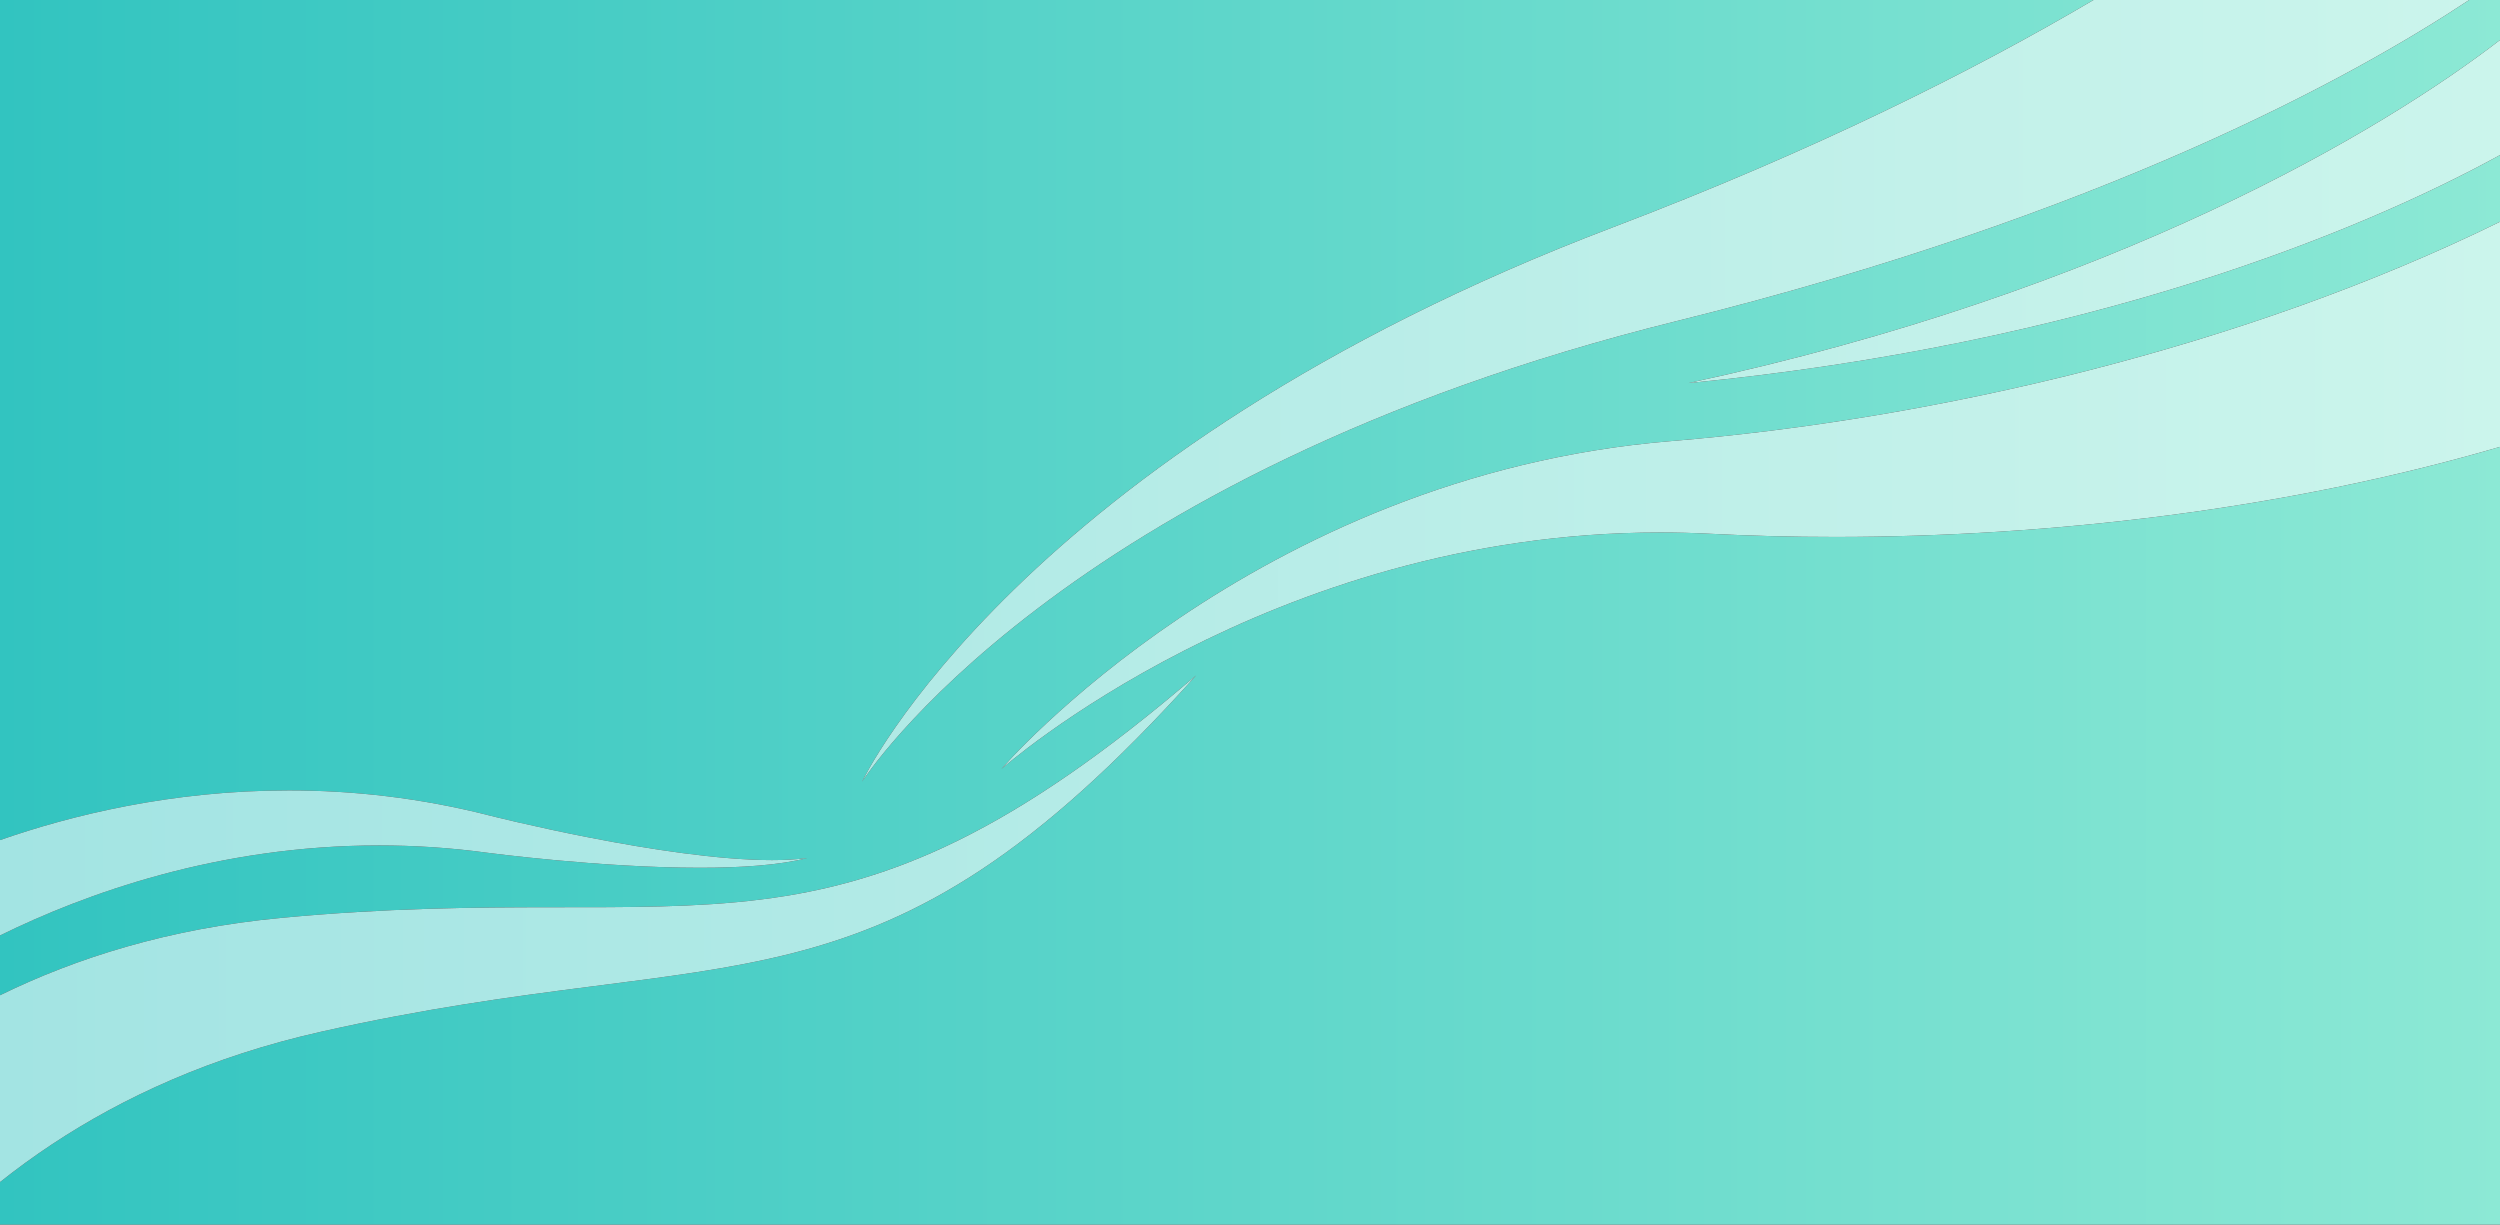 <?xml version="1.0" encoding="UTF-8"?>
<svg xmlns="http://www.w3.org/2000/svg" xmlns:xlink="http://www.w3.org/1999/xlink" width="4908" height="2404" viewBox="0 0 4908 2404">
<rect x="0" y="0" width="4908" height="2404" fill="#333333" stroke="none"/>
<defs>
<clipPath id="clip-0">
<path clip-rule="nonzero" d="M 4908 2404 L 0 2404 L 0 0 L 4908 0 L 4908 78.512 C 4678.531 255.531 4150.949 572.289 3314.43 752.09 C 4095.211 675.852 4632.051 455.871 4908 304.43 L 4908 435.359 C 4405.852 681.891 3800.27 822.969 3280.199 866 C 2459.609 933.949 1965.809 1509.859 1965.809 1509.859 C 1965.809 1509.859 2490.199 1045.359 3259.262 1045.359 C 3291.641 1045.359 3324.422 1046.18 3357.648 1047.898 C 3437.23 1052.012 3519.121 1054.121 3602.629 1054.121 C 4024.602 1054.121 4488.219 1000.191 4908 877.27 L 4908 2404 M 0 1953.91 L 0 2320.691 C 31.859 2295.328 65.957 2270.398 102.348 2246.32 C 241.551 2154.23 414.766 2074.109 628.664 2025.871 C 1448.43 1841.059 1716 2029.828 2348.281 1325.809 C 1628.359 1943.852 1387.969 1722.73 550.699 1802.141 C 332.348 1822.852 150.117 1880.289 0 1953.91 M 0 1649.289 L 0 1836.531 C 166.473 1754.609 427.672 1659.73 744.199 1659.73 C 812.73 1659.73 883.797 1664.172 957.121 1674.16 C 957.121 1674.16 1178.859 1703.59 1374.141 1703.59 C 1454.789 1703.59 1530.891 1698.578 1585.059 1684.391 C 1564.449 1687.289 1540.961 1688.578 1515.512 1688.578 C 1306.398 1688.59 962.758 1601.449 962.758 1601.449 C 823.988 1565.781 690.863 1551.73 567.309 1551.73 C 336.66 1551.73 139.258 1600.66 0 1649.289 M 4109.98 0 C 3871.672 140.43 3560.941 296.199 3165.898 446.422 C 1997.109 890.77 1692.391 1534.672 1692.391 1534.672 C 1692.391 1534.672 2075.031 932.012 3290.391 630.641 C 4129.75 422.488 4622.711 149.199 4847.41 0 L 4109.98 0 "/>
</clipPath>
<clipPath id="clip-1">
<path clip-rule="nonzero" d="M 4908 2404 L 0 2404 L 0 0 L 4908 0 L 4908 78.512 C 4678.531 255.531 4150.949 572.289 3314.43 752.09 C 4095.211 675.852 4632.051 455.871 4908 304.43 L 4908 435.359 C 4405.852 681.891 3800.27 822.969 3280.199 866 C 2459.609 933.949 1965.809 1509.859 1965.809 1509.859 C 1965.809 1509.859 2490.199 1045.359 3259.262 1045.359 C 3291.641 1045.359 3324.422 1046.18 3357.648 1047.898 C 3437.23 1052.012 3519.121 1054.121 3602.629 1054.121 C 4024.602 1054.121 4488.219 1000.191 4908 877.27 L 4908 2404 M 0 1953.91 L 0 2320.691 C 31.859 2295.328 65.957 2270.398 102.348 2246.32 C 241.551 2154.23 414.766 2074.109 628.664 2025.871 C 1448.43 1841.059 1716 2029.828 2348.281 1325.809 C 1628.359 1943.852 1387.969 1722.73 550.699 1802.141 C 332.348 1822.852 150.117 1880.289 0 1953.91 M 0 1649.289 L 0 1836.531 C 166.473 1754.609 427.672 1659.73 744.199 1659.73 C 812.73 1659.73 883.797 1664.172 957.121 1674.16 C 957.121 1674.16 1178.859 1703.59 1374.141 1703.59 C 1454.789 1703.59 1530.891 1698.578 1585.059 1684.391 C 1564.449 1687.289 1540.961 1688.578 1515.512 1688.578 C 1306.398 1688.59 962.758 1601.449 962.758 1601.449 C 823.988 1565.781 690.863 1551.73 567.309 1551.73 C 336.66 1551.73 139.258 1600.66 0 1649.289 M 4109.98 0 C 3871.672 140.43 3560.941 296.199 3165.898 446.422 C 1997.109 890.77 1692.391 1534.672 1692.391 1534.672 C 1692.391 1534.672 2075.031 932.012 3290.391 630.641 C 4129.75 422.488 4622.711 149.199 4847.41 0 L 4109.98 0 "/>
</clipPath>
<linearGradient id="linear-pattern-0" gradientUnits="userSpaceOnUse" x1="-0" y1="0" x2="1" y2="0" gradientTransform="matrix(4949.89, 89.589, 89.589, -4949.89, -20.944, 1157.21)">
<stop offset="0" stop-color="rgb(19.608%, 76.862%, 75.293%)" stop-opacity="1"/>
<stop offset="0.008" stop-color="rgb(19.746%, 76.918%, 75.325%)" stop-opacity="1"/>
<stop offset="0.016" stop-color="rgb(20.024%, 77.032%, 75.389%)" stop-opacity="1"/>
<stop offset="0.023" stop-color="rgb(20.303%, 77.145%, 75.455%)" stop-opacity="1"/>
<stop offset="0.031" stop-color="rgb(20.583%, 77.258%, 75.519%)" stop-opacity="1"/>
<stop offset="0.039" stop-color="rgb(20.862%, 77.371%, 75.583%)" stop-opacity="1"/>
<stop offset="0.047" stop-color="rgb(21.14%, 77.486%, 75.647%)" stop-opacity="1"/>
<stop offset="0.055" stop-color="rgb(21.419%, 77.599%, 75.711%)" stop-opacity="1"/>
<stop offset="0.062" stop-color="rgb(21.698%, 77.711%, 75.775%)" stop-opacity="1"/>
<stop offset="0.07" stop-color="rgb(21.976%, 77.826%, 75.841%)" stop-opacity="1"/>
<stop offset="0.078" stop-color="rgb(22.255%, 77.939%, 75.905%)" stop-opacity="1"/>
<stop offset="0.086" stop-color="rgb(22.534%, 78.052%, 75.969%)" stop-opacity="1"/>
<stop offset="0.094" stop-color="rgb(22.813%, 78.165%, 76.033%)" stop-opacity="1"/>
<stop offset="0.102" stop-color="rgb(23.091%, 78.279%, 76.097%)" stop-opacity="1"/>
<stop offset="0.109" stop-color="rgb(23.37%, 78.392%, 76.161%)" stop-opacity="1"/>
<stop offset="0.117" stop-color="rgb(23.65%, 78.505%, 76.227%)" stop-opacity="1"/>
<stop offset="0.125" stop-color="rgb(23.927%, 78.619%, 76.291%)" stop-opacity="1"/>
<stop offset="0.133" stop-color="rgb(24.207%, 78.732%, 76.355%)" stop-opacity="1"/>
<stop offset="0.141" stop-color="rgb(24.486%, 78.845%, 76.419%)" stop-opacity="1"/>
<stop offset="0.148" stop-color="rgb(24.765%, 78.958%, 76.483%)" stop-opacity="1"/>
<stop offset="0.156" stop-color="rgb(25.043%, 79.073%, 76.547%)" stop-opacity="1"/>
<stop offset="0.164" stop-color="rgb(25.322%, 79.185%, 76.613%)" stop-opacity="1"/>
<stop offset="0.172" stop-color="rgb(25.601%, 79.298%, 76.677%)" stop-opacity="1"/>
<stop offset="0.18" stop-color="rgb(25.879%, 79.413%, 76.741%)" stop-opacity="1"/>
<stop offset="0.188" stop-color="rgb(26.158%, 79.526%, 76.805%)" stop-opacity="1"/>
<stop offset="0.195" stop-color="rgb(26.437%, 79.639%, 76.869%)" stop-opacity="1"/>
<stop offset="0.203" stop-color="rgb(26.717%, 79.752%, 76.933%)" stop-opacity="1"/>
<stop offset="0.211" stop-color="rgb(26.994%, 79.866%, 76.999%)" stop-opacity="1"/>
<stop offset="0.219" stop-color="rgb(27.274%, 79.979%, 77.063%)" stop-opacity="1"/>
<stop offset="0.227" stop-color="rgb(27.553%, 80.092%, 77.127%)" stop-opacity="1"/>
<stop offset="0.234" stop-color="rgb(27.831%, 80.206%, 77.191%)" stop-opacity="1"/>
<stop offset="0.242" stop-color="rgb(28.11%, 80.319%, 77.255%)" stop-opacity="1"/>
<stop offset="0.25" stop-color="rgb(28.389%, 80.432%, 77.319%)" stop-opacity="1"/>
<stop offset="0.258" stop-color="rgb(28.668%, 80.547%, 77.385%)" stop-opacity="1"/>
<stop offset="0.266" stop-color="rgb(28.946%, 80.659%, 77.449%)" stop-opacity="1"/>
<stop offset="0.273" stop-color="rgb(29.225%, 80.772%, 77.513%)" stop-opacity="1"/>
<stop offset="0.281" stop-color="rgb(29.504%, 80.885%, 77.577%)" stop-opacity="1"/>
<stop offset="0.289" stop-color="rgb(29.782%, 81%, 77.641%)" stop-opacity="1"/>
<stop offset="0.297" stop-color="rgb(30.061%, 81.113%, 77.705%)" stop-opacity="1"/>
<stop offset="0.305" stop-color="rgb(30.341%, 81.226%, 77.771%)" stop-opacity="1"/>
<stop offset="0.312" stop-color="rgb(30.62%, 81.34%, 77.835%)" stop-opacity="1"/>
<stop offset="0.32" stop-color="rgb(30.898%, 81.453%, 77.899%)" stop-opacity="1"/>
<stop offset="0.328" stop-color="rgb(31.177%, 81.566%, 77.963%)" stop-opacity="1"/>
<stop offset="0.336" stop-color="rgb(31.456%, 81.679%, 78.027%)" stop-opacity="1"/>
<stop offset="0.344" stop-color="rgb(31.734%, 81.793%, 78.091%)" stop-opacity="1"/>
<stop offset="0.352" stop-color="rgb(32.013%, 81.906%, 78.156%)" stop-opacity="1"/>
<stop offset="0.359" stop-color="rgb(32.292%, 82.019%, 78.221%)" stop-opacity="1"/>
<stop offset="0.367" stop-color="rgb(32.571%, 82.133%, 78.285%)" stop-opacity="1"/>
<stop offset="0.375" stop-color="rgb(32.849%, 82.246%, 78.349%)" stop-opacity="1"/>
<stop offset="0.383" stop-color="rgb(33.128%, 82.359%, 78.413%)" stop-opacity="1"/>
<stop offset="0.391" stop-color="rgb(33.408%, 82.472%, 78.477%)" stop-opacity="1"/>
<stop offset="0.398" stop-color="rgb(33.685%, 82.587%, 78.542%)" stop-opacity="1"/>
<stop offset="0.406" stop-color="rgb(33.965%, 82.7%, 78.607%)" stop-opacity="1"/>
<stop offset="0.414" stop-color="rgb(34.244%, 82.812%, 78.671%)" stop-opacity="1"/>
<stop offset="0.422" stop-color="rgb(34.521%, 82.927%, 78.735%)" stop-opacity="1"/>
<stop offset="0.43" stop-color="rgb(34.801%, 83.04%, 78.799%)" stop-opacity="1"/>
<stop offset="0.438" stop-color="rgb(35.08%, 83.153%, 78.864%)" stop-opacity="1"/>
<stop offset="0.445" stop-color="rgb(35.359%, 83.266%, 78.928%)" stop-opacity="1"/>
<stop offset="0.453" stop-color="rgb(35.637%, 83.38%, 78.993%)" stop-opacity="1"/>
<stop offset="0.461" stop-color="rgb(35.916%, 83.493%, 79.057%)" stop-opacity="1"/>
<stop offset="0.469" stop-color="rgb(36.195%, 83.606%, 79.121%)" stop-opacity="1"/>
<stop offset="0.477" stop-color="rgb(36.473%, 83.72%, 79.185%)" stop-opacity="1"/>
<stop offset="0.484" stop-color="rgb(36.752%, 83.833%, 79.25%)" stop-opacity="1"/>
<stop offset="0.492" stop-color="rgb(37.032%, 83.946%, 79.314%)" stop-opacity="1"/>
<stop offset="0.5" stop-color="rgb(37.311%, 84.061%, 79.379%)" stop-opacity="1"/>
<stop offset="0.508" stop-color="rgb(37.589%, 84.174%, 79.443%)" stop-opacity="1"/>
<stop offset="0.516" stop-color="rgb(37.868%, 84.286%, 79.507%)" stop-opacity="1"/>
<stop offset="0.523" stop-color="rgb(38.147%, 84.399%, 79.572%)" stop-opacity="1"/>
<stop offset="0.531" stop-color="rgb(38.425%, 84.514%, 79.636%)" stop-opacity="1"/>
<stop offset="0.539" stop-color="rgb(38.704%, 84.627%, 79.7%)" stop-opacity="1"/>
<stop offset="0.547" stop-color="rgb(38.983%, 84.74%, 79.765%)" stop-opacity="1"/>
<stop offset="0.555" stop-color="rgb(39.262%, 84.854%, 79.829%)" stop-opacity="1"/>
<stop offset="0.562" stop-color="rgb(39.54%, 84.967%, 79.893%)" stop-opacity="1"/>
<stop offset="0.57" stop-color="rgb(39.819%, 85.08%, 79.958%)" stop-opacity="1"/>
<stop offset="0.578" stop-color="rgb(40.099%, 85.193%, 80.022%)" stop-opacity="1"/>
<stop offset="0.586" stop-color="rgb(40.376%, 85.307%, 80.086%)" stop-opacity="1"/>
<stop offset="0.594" stop-color="rgb(40.656%, 85.42%, 80.151%)" stop-opacity="1"/>
<stop offset="0.602" stop-color="rgb(40.935%, 85.533%, 80.215%)" stop-opacity="1"/>
<stop offset="0.609" stop-color="rgb(41.214%, 85.648%, 80.28%)" stop-opacity="1"/>
<stop offset="0.617" stop-color="rgb(41.492%, 85.76%, 80.344%)" stop-opacity="1"/>
<stop offset="0.625" stop-color="rgb(41.771%, 85.873%, 80.408%)" stop-opacity="1"/>
<stop offset="0.633" stop-color="rgb(42.05%, 85.986%, 80.472%)" stop-opacity="1"/>
<stop offset="0.641" stop-color="rgb(42.328%, 86.101%, 80.537%)" stop-opacity="1"/>
<stop offset="0.648" stop-color="rgb(42.607%, 86.214%, 80.602%)" stop-opacity="1"/>
<stop offset="0.656" stop-color="rgb(42.886%, 86.327%, 80.666%)" stop-opacity="1"/>
<stop offset="0.664" stop-color="rgb(43.166%, 86.441%, 80.73%)" stop-opacity="1"/>
<stop offset="0.672" stop-color="rgb(43.443%, 86.554%, 80.794%)" stop-opacity="1"/>
<stop offset="0.68" stop-color="rgb(43.723%, 86.667%, 80.858%)" stop-opacity="1"/>
<stop offset="0.688" stop-color="rgb(44.002%, 86.78%, 80.923%)" stop-opacity="1"/>
<stop offset="0.695" stop-color="rgb(44.279%, 86.894%, 80.988%)" stop-opacity="1"/>
<stop offset="0.703" stop-color="rgb(44.559%, 87.007%, 81.052%)" stop-opacity="1"/>
<stop offset="0.711" stop-color="rgb(44.838%, 87.12%, 81.116%)" stop-opacity="1"/>
<stop offset="0.719" stop-color="rgb(45.117%, 87.234%, 81.18%)" stop-opacity="1"/>
<stop offset="0.727" stop-color="rgb(45.395%, 87.347%, 81.244%)" stop-opacity="1"/>
<stop offset="0.734" stop-color="rgb(45.674%, 87.46%, 81.31%)" stop-opacity="1"/>
<stop offset="0.742" stop-color="rgb(45.953%, 87.575%, 81.374%)" stop-opacity="1"/>
<stop offset="0.75" stop-color="rgb(46.231%, 87.688%, 81.438%)" stop-opacity="1"/>
<stop offset="0.758" stop-color="rgb(46.51%, 87.801%, 81.502%)" stop-opacity="1"/>
<stop offset="0.766" stop-color="rgb(46.79%, 87.914%, 81.566%)" stop-opacity="1"/>
<stop offset="0.773" stop-color="rgb(47.069%, 88.028%, 81.63%)" stop-opacity="1"/>
<stop offset="0.781" stop-color="rgb(47.346%, 88.141%, 81.696%)" stop-opacity="1"/>
<stop offset="0.789" stop-color="rgb(47.626%, 88.254%, 81.76%)" stop-opacity="1"/>
<stop offset="0.797" stop-color="rgb(47.905%, 88.368%, 81.824%)" stop-opacity="1"/>
<stop offset="0.805" stop-color="rgb(48.183%, 88.481%, 81.888%)" stop-opacity="1"/>
<stop offset="0.812" stop-color="rgb(48.462%, 88.594%, 81.952%)" stop-opacity="1"/>
<stop offset="0.82" stop-color="rgb(48.741%, 88.707%, 82.016%)" stop-opacity="1"/>
<stop offset="0.828" stop-color="rgb(49.02%, 88.821%, 82.082%)" stop-opacity="1"/>
<stop offset="0.836" stop-color="rgb(49.298%, 88.934%, 82.146%)" stop-opacity="1"/>
<stop offset="0.844" stop-color="rgb(49.577%, 89.047%, 82.21%)" stop-opacity="1"/>
<stop offset="0.852" stop-color="rgb(49.857%, 89.162%, 82.274%)" stop-opacity="1"/>
<stop offset="0.859" stop-color="rgb(50.134%, 89.275%, 82.338%)" stop-opacity="1"/>
<stop offset="0.867" stop-color="rgb(50.414%, 89.388%, 82.402%)" stop-opacity="1"/>
<stop offset="0.875" stop-color="rgb(50.693%, 89.5%, 82.468%)" stop-opacity="1"/>
<stop offset="0.883" stop-color="rgb(50.972%, 89.615%, 82.532%)" stop-opacity="1"/>
<stop offset="0.891" stop-color="rgb(51.25%, 89.728%, 82.596%)" stop-opacity="1"/>
<stop offset="0.898" stop-color="rgb(51.529%, 89.841%, 82.66%)" stop-opacity="1"/>
<stop offset="0.906" stop-color="rgb(51.808%, 89.955%, 82.724%)" stop-opacity="1"/>
<stop offset="0.914" stop-color="rgb(52.086%, 90.068%, 82.788%)" stop-opacity="1"/>
<stop offset="0.922" stop-color="rgb(52.365%, 90.181%, 82.854%)" stop-opacity="1"/>
<stop offset="0.93" stop-color="rgb(52.644%, 90.294%, 82.918%)" stop-opacity="1"/>
<stop offset="0.938" stop-color="rgb(52.924%, 90.408%, 82.982%)" stop-opacity="1"/>
<stop offset="0.945" stop-color="rgb(53.201%, 90.521%, 83.046%)" stop-opacity="1"/>
<stop offset="0.953" stop-color="rgb(53.481%, 90.634%, 83.11%)" stop-opacity="1"/>
<stop offset="0.961" stop-color="rgb(53.76%, 90.749%, 83.174%)" stop-opacity="1"/>
<stop offset="0.969" stop-color="rgb(54.037%, 90.862%, 83.24%)" stop-opacity="1"/>
<stop offset="0.977" stop-color="rgb(54.317%, 90.974%, 83.304%)" stop-opacity="1"/>
<stop offset="0.984" stop-color="rgb(54.596%, 91.089%, 83.368%)" stop-opacity="1"/>
<stop offset="0.992" stop-color="rgb(54.875%, 91.202%, 83.432%)" stop-opacity="1"/>
<stop offset="1" stop-color="rgb(55.153%, 91.315%, 83.496%)" stop-opacity="1"/>
</linearGradient>
<clipPath id="clip-2">
<path clip-rule="nonzero" d="M 0 1325 L 2349 1325 L 2349 2321 L 0 2321 Z M 0 1325 "/>
</clipPath>
<clipPath id="clip-3">
<path clip-rule="nonzero" d="M 0 2320.691 L 0 1953.91 C 150.117 1880.289 332.348 1822.852 550.699 1802.141 C 1387.969 1722.73 1628.359 1943.852 2348.281 1325.809 C 1716 2029.828 1448.43 1841.059 628.664 2025.871 C 414.766 2074.109 241.551 2154.23 102.348 2246.32 C 65.957 2270.398 31.859 2295.328 0 2320.691 "/>
</clipPath>
<clipPath id="clip-4">
<path clip-rule="nonzero" d="M 0 2320.691 L 0 1953.91 C 150.117 1880.289 332.348 1822.852 550.699 1802.141 C 1387.969 1722.73 1628.359 1943.852 2348.281 1325.809 C 1716 2029.828 1448.43 1841.059 628.664 2025.871 C 414.766 2074.109 241.551 2154.23 102.348 2246.32 C 65.957 2270.398 31.859 2295.328 0 2320.691 "/>
</clipPath>
<linearGradient id="linear-pattern-1" gradientUnits="userSpaceOnUse" x1="0.005" y1="0" x2="0.483" y2="0" gradientTransform="matrix(4949.89, 89.589, 89.589, -4949.89, -20.944, 1157.21)">
<stop offset="0" stop-color="rgb(63.998%, 89.444%, 89.037%)" stop-opacity="1"/>
<stop offset="0.031" stop-color="rgb(64.119%, 89.493%, 89.062%)" stop-opacity="1"/>
<stop offset="0.062" stop-color="rgb(64.359%, 89.592%, 89.114%)" stop-opacity="1"/>
<stop offset="0.094" stop-color="rgb(64.598%, 89.691%, 89.168%)" stop-opacity="1"/>
<stop offset="0.125" stop-color="rgb(64.839%, 89.792%, 89.22%)" stop-opacity="1"/>
<stop offset="0.156" stop-color="rgb(65.079%, 89.891%, 89.273%)" stop-opacity="1"/>
<stop offset="0.188" stop-color="rgb(65.318%, 89.99%, 89.325%)" stop-opacity="1"/>
<stop offset="0.219" stop-color="rgb(65.559%, 90.089%, 89.378%)" stop-opacity="1"/>
<stop offset="0.25" stop-color="rgb(65.799%, 90.19%, 89.43%)" stop-opacity="1"/>
<stop offset="0.281" stop-color="rgb(66.039%, 90.289%, 89.484%)" stop-opacity="1"/>
<stop offset="0.312" stop-color="rgb(66.28%, 90.388%, 89.536%)" stop-opacity="1"/>
<stop offset="0.344" stop-color="rgb(66.519%, 90.488%, 89.589%)" stop-opacity="1"/>
<stop offset="0.375" stop-color="rgb(66.76%, 90.588%, 89.642%)" stop-opacity="1"/>
<stop offset="0.406" stop-color="rgb(67%, 90.688%, 89.694%)" stop-opacity="1"/>
<stop offset="0.438" stop-color="rgb(67.239%, 90.787%, 89.748%)" stop-opacity="1"/>
<stop offset="0.469" stop-color="rgb(67.48%, 90.886%, 89.799%)" stop-opacity="1"/>
<stop offset="0.5" stop-color="rgb(67.72%, 90.987%, 89.853%)" stop-opacity="1"/>
<stop offset="0.531" stop-color="rgb(67.96%, 91.086%, 89.905%)" stop-opacity="1"/>
<stop offset="0.562" stop-color="rgb(68.201%, 91.185%, 89.958%)" stop-opacity="1"/>
<stop offset="0.594" stop-color="rgb(68.44%, 91.284%, 90.01%)" stop-opacity="1"/>
<stop offset="0.625" stop-color="rgb(68.68%, 91.385%, 90.063%)" stop-opacity="1"/>
<stop offset="0.656" stop-color="rgb(68.921%, 91.484%, 90.115%)" stop-opacity="1"/>
<stop offset="0.688" stop-color="rgb(69.16%, 91.583%, 90.169%)" stop-opacity="1"/>
<stop offset="0.719" stop-color="rgb(69.402%, 91.682%, 90.222%)" stop-opacity="1"/>
<stop offset="0.75" stop-color="rgb(69.641%, 91.783%, 90.274%)" stop-opacity="1"/>
<stop offset="0.781" stop-color="rgb(69.881%, 91.882%, 90.327%)" stop-opacity="1"/>
<stop offset="0.812" stop-color="rgb(70.122%, 91.982%, 90.379%)" stop-opacity="1"/>
<stop offset="0.844" stop-color="rgb(70.361%, 92.081%, 90.433%)" stop-opacity="1"/>
<stop offset="0.875" stop-color="rgb(70.601%, 92.181%, 90.485%)" stop-opacity="1"/>
<stop offset="0.906" stop-color="rgb(70.842%, 92.281%, 90.538%)" stop-opacity="1"/>
<stop offset="0.938" stop-color="rgb(71.082%, 92.38%, 90.59%)" stop-opacity="1"/>
<stop offset="0.969" stop-color="rgb(71.321%, 92.479%, 90.643%)" stop-opacity="1"/>
<stop offset="1" stop-color="rgb(71.562%, 92.58%, 90.695%)" stop-opacity="1"/>
</linearGradient>
<clipPath id="clip-5">
<path clip-rule="nonzero" d="M 0 1551 L 1586 1551 L 1586 1837 L 0 1837 Z M 0 1551 "/>
</clipPath>
<clipPath id="clip-6">
<path clip-rule="nonzero" d="M 0 1836.531 L 0 1649.289 C 139.258 1600.66 336.66 1551.73 567.309 1551.73 C 690.863 1551.73 823.988 1565.781 962.758 1601.449 C 962.758 1601.449 1306.398 1688.59 1515.512 1688.578 C 1540.961 1688.578 1564.449 1687.289 1585.059 1684.391 C 1530.891 1698.578 1454.789 1703.59 1374.141 1703.59 C 1178.859 1703.59 957.121 1674.16 957.121 1674.16 C 883.797 1664.172 812.73 1659.73 744.199 1659.73 C 427.672 1659.73 166.473 1754.609 0 1836.531 "/>
</clipPath>
<clipPath id="clip-7">
<path clip-rule="nonzero" d="M 0 1836.531 L 0 1649.289 C 139.258 1600.66 336.66 1551.73 567.309 1551.73 C 690.863 1551.73 823.988 1565.781 962.758 1601.449 C 962.758 1601.449 1306.398 1688.59 1515.512 1688.578 C 1540.961 1688.578 1564.449 1687.289 1585.059 1684.391 C 1530.891 1698.578 1454.789 1703.59 1374.141 1703.59 C 1178.859 1703.59 957.121 1674.16 957.121 1674.16 C 883.797 1664.172 812.73 1659.73 744.199 1659.73 C 427.672 1659.73 166.473 1754.609 0 1836.531 "/>
</clipPath>
<linearGradient id="linear-pattern-2" gradientUnits="userSpaceOnUse" x1="0.006" y1="0" x2="0.327" y2="0" gradientTransform="matrix(4949.89, 89.589, 89.589, -4949.89, -20.944, 1157.21)">
<stop offset="0" stop-color="rgb(64.012%, 89.449%, 89.04%)" stop-opacity="1"/>
<stop offset="0.062" stop-color="rgb(64.172%, 89.516%, 89.075%)" stop-opacity="1"/>
<stop offset="0.125" stop-color="rgb(64.496%, 89.65%, 89.145%)" stop-opacity="1"/>
<stop offset="0.188" stop-color="rgb(64.818%, 89.783%, 89.215%)" stop-opacity="1"/>
<stop offset="0.25" stop-color="rgb(65.141%, 89.917%, 89.287%)" stop-opacity="1"/>
<stop offset="0.312" stop-color="rgb(65.463%, 90.051%, 89.357%)" stop-opacity="1"/>
<stop offset="0.375" stop-color="rgb(65.787%, 90.184%, 89.429%)" stop-opacity="1"/>
<stop offset="0.438" stop-color="rgb(66.109%, 90.318%, 89.499%)" stop-opacity="1"/>
<stop offset="0.5" stop-color="rgb(66.432%, 90.453%, 89.569%)" stop-opacity="1"/>
<stop offset="0.562" stop-color="rgb(66.754%, 90.585%, 89.641%)" stop-opacity="1"/>
<stop offset="0.625" stop-color="rgb(67.078%, 90.72%, 89.711%)" stop-opacity="1"/>
<stop offset="0.688" stop-color="rgb(67.4%, 90.854%, 89.783%)" stop-opacity="1"/>
<stop offset="0.75" stop-color="rgb(67.723%, 90.988%, 89.853%)" stop-opacity="1"/>
<stop offset="0.812" stop-color="rgb(68.045%, 91.121%, 89.925%)" stop-opacity="1"/>
<stop offset="0.875" stop-color="rgb(68.369%, 91.255%, 89.995%)" stop-opacity="1"/>
<stop offset="0.938" stop-color="rgb(68.692%, 91.389%, 90.065%)" stop-opacity="1"/>
<stop offset="1" stop-color="rgb(69.014%, 91.522%, 90.137%)" stop-opacity="1"/>
</linearGradient>
<clipPath id="clip-8">
<path clip-rule="nonzero" d="M 1965 435 L 4908 435 L 4908 1510 L 1965 1510 Z M 1965 435 "/>
</clipPath>
<clipPath id="clip-9">
<path clip-rule="nonzero" d="M 1965.809 1509.859 C 1965.809 1509.859 2459.609 933.949 3280.199 866 C 3800.27 822.969 4405.852 681.891 4908 435.359 L 4908 877.27 C 4488.219 1000.191 4024.602 1054.121 3602.629 1054.121 C 3519.121 1054.121 3437.23 1052.012 3357.648 1047.898 C 3324.422 1046.18 3291.641 1045.359 3259.262 1045.359 C 2490.199 1045.359 1965.809 1509.859 1965.809 1509.859 "/>
</clipPath>
<clipPath id="clip-10">
<path clip-rule="nonzero" d="M 1965.809 1509.859 C 1965.809 1509.859 2459.609 933.949 3280.199 866 C 3800.27 822.969 4405.852 681.891 4908 435.359 L 4908 877.27 C 4488.219 1000.191 4024.602 1054.121 3602.629 1054.121 C 3519.121 1054.121 3437.23 1052.012 3357.648 1047.898 C 3324.422 1046.18 3291.641 1045.359 3259.262 1045.359 C 2490.199 1045.359 1965.809 1509.859 1965.809 1509.859 "/>
</clipPath>
<linearGradient id="linear-pattern-3" gradientUnits="userSpaceOnUse" x1="0.399" y1="0" x2="0.997" y2="0" gradientTransform="matrix(4949.89, 89.589, 89.589, -4949.89, -20.944, 1157.21)">
<stop offset="0" stop-color="rgb(70.329%, 92.068%, 90.425%)" stop-opacity="1"/>
<stop offset="0.031" stop-color="rgb(70.479%, 92.131%, 90.459%)" stop-opacity="1"/>
<stop offset="0.062" stop-color="rgb(70.779%, 92.255%, 90.524%)" stop-opacity="1"/>
<stop offset="0.094" stop-color="rgb(71.08%, 92.38%, 90.59%)" stop-opacity="1"/>
<stop offset="0.125" stop-color="rgb(71.381%, 92.505%, 90.656%)" stop-opacity="1"/>
<stop offset="0.156" stop-color="rgb(71.681%, 92.628%, 90.723%)" stop-opacity="1"/>
<stop offset="0.188" stop-color="rgb(71.982%, 92.754%, 90.788%)" stop-opacity="1"/>
<stop offset="0.219" stop-color="rgb(72.282%, 92.879%, 90.854%)" stop-opacity="1"/>
<stop offset="0.25" stop-color="rgb(72.583%, 93.002%, 90.919%)" stop-opacity="1"/>
<stop offset="0.281" stop-color="rgb(72.884%, 93.127%, 90.985%)" stop-opacity="1"/>
<stop offset="0.312" stop-color="rgb(73.184%, 93.253%, 91.052%)" stop-opacity="1"/>
<stop offset="0.344" stop-color="rgb(73.485%, 93.376%, 91.118%)" stop-opacity="1"/>
<stop offset="0.375" stop-color="rgb(73.785%, 93.501%, 91.183%)" stop-opacity="1"/>
<stop offset="0.406" stop-color="rgb(74.086%, 93.626%, 91.249%)" stop-opacity="1"/>
<stop offset="0.438" stop-color="rgb(74.387%, 93.75%, 91.316%)" stop-opacity="1"/>
<stop offset="0.469" stop-color="rgb(74.687%, 93.875%, 91.382%)" stop-opacity="1"/>
<stop offset="0.5" stop-color="rgb(74.988%, 94%, 91.447%)" stop-opacity="1"/>
<stop offset="0.531" stop-color="rgb(75.288%, 94.124%, 91.513%)" stop-opacity="1"/>
<stop offset="0.562" stop-color="rgb(75.589%, 94.249%, 91.58%)" stop-opacity="1"/>
<stop offset="0.594" stop-color="rgb(75.888%, 94.374%, 91.646%)" stop-opacity="1"/>
<stop offset="0.625" stop-color="rgb(76.189%, 94.498%, 91.711%)" stop-opacity="1"/>
<stop offset="0.656" stop-color="rgb(76.489%, 94.623%, 91.777%)" stop-opacity="1"/>
<stop offset="0.688" stop-color="rgb(76.79%, 94.748%, 91.844%)" stop-opacity="1"/>
<stop offset="0.719" stop-color="rgb(77.09%, 94.872%, 91.91%)" stop-opacity="1"/>
<stop offset="0.75" stop-color="rgb(77.391%, 94.997%, 91.975%)" stop-opacity="1"/>
<stop offset="0.781" stop-color="rgb(77.692%, 95.122%, 92.041%)" stop-opacity="1"/>
<stop offset="0.812" stop-color="rgb(77.992%, 95.245%, 92.107%)" stop-opacity="1"/>
<stop offset="0.844" stop-color="rgb(78.293%, 95.37%, 92.174%)" stop-opacity="1"/>
<stop offset="0.875" stop-color="rgb(78.593%, 95.496%, 92.239%)" stop-opacity="1"/>
<stop offset="0.906" stop-color="rgb(78.894%, 95.619%, 92.305%)" stop-opacity="1"/>
<stop offset="0.938" stop-color="rgb(79.195%, 95.744%, 92.371%)" stop-opacity="1"/>
<stop offset="0.969" stop-color="rgb(79.495%, 95.868%, 92.438%)" stop-opacity="1"/>
<stop offset="1" stop-color="rgb(79.796%, 95.993%, 92.503%)" stop-opacity="1"/>
</linearGradient>
<clipPath id="clip-11">
<path clip-rule="nonzero" d="M 3314 78 L 4908 78 L 4908 753 L 3314 753 Z M 3314 78 "/>
</clipPath>
<clipPath id="clip-12">
<path clip-rule="nonzero" d="M 3314.43 752.09 C 4150.949 572.289 4678.531 255.531 4908 78.512 L 4908 304.43 C 4632.051 455.871 4095.211 675.852 3314.43 752.09 "/>
</clipPath>
<clipPath id="clip-13">
<path clip-rule="nonzero" d="M 3314.43 752.09 C 4150.949 572.289 4678.531 255.531 4908 78.512 L 4908 304.43 C 4632.051 455.871 4095.211 675.852 3314.43 752.09 "/>
</clipPath>
<linearGradient id="linear-pattern-4" gradientUnits="userSpaceOnUse" x1="0.67" y1="0" x2="0.994" y2="0" gradientTransform="matrix(4949.89, 89.589, 89.589, -4949.89, -20.944, 1157.21)">
<stop offset="0" stop-color="rgb(74.689%, 93.875%, 91.382%)" stop-opacity="1"/>
<stop offset="0.062" stop-color="rgb(74.85%, 93.942%, 91.417%)" stop-opacity="1"/>
<stop offset="0.125" stop-color="rgb(75.177%, 94.078%, 91.489%)" stop-opacity="1"/>
<stop offset="0.188" stop-color="rgb(75.502%, 94.212%, 91.56%)" stop-opacity="1"/>
<stop offset="0.25" stop-color="rgb(75.829%, 94.348%, 91.632%)" stop-opacity="1"/>
<stop offset="0.312" stop-color="rgb(76.154%, 94.482%, 91.704%)" stop-opacity="1"/>
<stop offset="0.375" stop-color="rgb(76.48%, 94.618%, 91.776%)" stop-opacity="1"/>
<stop offset="0.438" stop-color="rgb(76.807%, 94.754%, 91.847%)" stop-opacity="1"/>
<stop offset="0.5" stop-color="rgb(77.132%, 94.888%, 91.919%)" stop-opacity="1"/>
<stop offset="0.562" stop-color="rgb(77.458%, 95.024%, 91.989%)" stop-opacity="1"/>
<stop offset="0.625" stop-color="rgb(77.783%, 95.158%, 92.061%)" stop-opacity="1"/>
<stop offset="0.688" stop-color="rgb(78.11%, 95.294%, 92.133%)" stop-opacity="1"/>
<stop offset="0.75" stop-color="rgb(78.435%, 95.428%, 92.204%)" stop-opacity="1"/>
<stop offset="0.812" stop-color="rgb(78.761%, 95.564%, 92.276%)" stop-opacity="1"/>
<stop offset="0.875" stop-color="rgb(79.088%, 95.699%, 92.348%)" stop-opacity="1"/>
<stop offset="0.938" stop-color="rgb(79.413%, 95.834%, 92.419%)" stop-opacity="1"/>
<stop offset="1" stop-color="rgb(79.739%, 95.97%, 92.491%)" stop-opacity="1"/>
</linearGradient>
<clipPath id="clip-14">
<path clip-rule="nonzero" d="M 1692 0 L 4848 0 L 4848 1535 L 1692 1535 Z M 1692 0 "/>
</clipPath>
<clipPath id="clip-15">
<path clip-rule="nonzero" d="M 1692.391 1534.672 C 1692.391 1534.672 1997.109 890.77 3165.898 446.422 C 3560.941 296.199 3871.672 140.43 4109.98 0 L 4847.41 0 C 4622.711 149.199 4129.75 422.488 3290.391 630.641 C 2075.031 932.012 1692.391 1534.672 1692.391 1534.672 "/>
</clipPath>
<clipPath id="clip-16">
<path clip-rule="nonzero" d="M 1692.391 1534.672 C 1692.391 1534.672 1997.109 890.77 3165.898 446.422 C 3560.941 296.199 3871.672 140.43 4109.98 0 L 4847.41 0 C 4622.711 149.199 4129.75 422.488 3290.391 630.641 C 2075.031 932.012 1692.391 1534.672 1692.391 1534.672 "/>
</clipPath>
<linearGradient id="linear-pattern-5" gradientUnits="userSpaceOnUse" x1="0.342" y1="0" x2="0.985" y2="0" gradientTransform="matrix(4949.89, 89.589, 89.589, -4949.89, -20.944, 1157.21)">
<stop offset="0" stop-color="rgb(69.417%, 91.69%, 90.225%)" stop-opacity="1"/>
<stop offset="0.031" stop-color="rgb(69.577%, 91.756%, 90.26%)" stop-opacity="1"/>
<stop offset="0.062" stop-color="rgb(69.901%, 91.89%, 90.331%)" stop-opacity="1"/>
<stop offset="0.094" stop-color="rgb(70.224%, 92.024%, 90.402%)" stop-opacity="1"/>
<stop offset="0.125" stop-color="rgb(70.546%, 92.159%, 90.472%)" stop-opacity="1"/>
<stop offset="0.156" stop-color="rgb(70.869%, 92.293%, 90.544%)" stop-opacity="1"/>
<stop offset="0.188" stop-color="rgb(71.193%, 92.426%, 90.614%)" stop-opacity="1"/>
<stop offset="0.219" stop-color="rgb(71.515%, 92.56%, 90.686%)" stop-opacity="1"/>
<stop offset="0.25" stop-color="rgb(71.838%, 92.694%, 90.756%)" stop-opacity="1"/>
<stop offset="0.281" stop-color="rgb(72.162%, 92.828%, 90.828%)" stop-opacity="1"/>
<stop offset="0.312" stop-color="rgb(72.484%, 92.961%, 90.898%)" stop-opacity="1"/>
<stop offset="0.344" stop-color="rgb(72.807%, 93.095%, 90.97%)" stop-opacity="1"/>
<stop offset="0.375" stop-color="rgb(73.131%, 93.23%, 91.04%)" stop-opacity="1"/>
<stop offset="0.406" stop-color="rgb(73.453%, 93.364%, 91.112%)" stop-opacity="1"/>
<stop offset="0.438" stop-color="rgb(73.776%, 93.497%, 91.182%)" stop-opacity="1"/>
<stop offset="0.469" stop-color="rgb(74.1%, 93.631%, 91.252%)" stop-opacity="1"/>
<stop offset="0.5" stop-color="rgb(74.422%, 93.765%, 91.324%)" stop-opacity="1"/>
<stop offset="0.531" stop-color="rgb(74.745%, 93.9%, 91.394%)" stop-opacity="1"/>
<stop offset="0.562" stop-color="rgb(75.069%, 94.032%, 91.466%)" stop-opacity="1"/>
<stop offset="0.594" stop-color="rgb(75.391%, 94.167%, 91.536%)" stop-opacity="1"/>
<stop offset="0.625" stop-color="rgb(75.714%, 94.301%, 91.608%)" stop-opacity="1"/>
<stop offset="0.656" stop-color="rgb(76.038%, 94.435%, 91.678%)" stop-opacity="1"/>
<stop offset="0.688" stop-color="rgb(76.36%, 94.568%, 91.75%)" stop-opacity="1"/>
<stop offset="0.719" stop-color="rgb(76.683%, 94.702%, 91.82%)" stop-opacity="1"/>
<stop offset="0.75" stop-color="rgb(77.007%, 94.836%, 91.891%)" stop-opacity="1"/>
<stop offset="0.781" stop-color="rgb(77.328%, 94.971%, 91.962%)" stop-opacity="1"/>
<stop offset="0.812" stop-color="rgb(77.652%, 95.105%, 92.033%)" stop-opacity="1"/>
<stop offset="0.844" stop-color="rgb(77.975%, 95.238%, 92.104%)" stop-opacity="1"/>
<stop offset="0.875" stop-color="rgb(78.297%, 95.372%, 92.174%)" stop-opacity="1"/>
<stop offset="0.906" stop-color="rgb(78.621%, 95.506%, 92.245%)" stop-opacity="1"/>
<stop offset="0.938" stop-color="rgb(78.944%, 95.641%, 92.316%)" stop-opacity="1"/>
<stop offset="0.969" stop-color="rgb(79.266%, 95.773%, 92.387%)" stop-opacity="1"/>
<stop offset="1" stop-color="rgb(79.59%, 95.908%, 92.458%)" stop-opacity="1"/>
</linearGradient>
</defs>
<g clip-path="url(#clip-0)">
<g clip-path="url(#clip-1)">
<path fill-rule="nonzero" fill="url(#linear-pattern-0)" d="M -43.496 2403.211 L 1.605 -88.801 L 4951.496 0.789 L 4906.395 2492.801 Z M -43.496 2403.211 "/>
</g>
</g>
<g clip-path="url(#clip-2)">
<g clip-path="url(#clip-3)">
<g clip-path="url(#clip-4)">
<path fill-rule="nonzero" fill="url(#linear-pattern-1)" d="M -18 2320.363 L 0.77 1283.32 L 2366.281 1326.137 L 2347.512 2363.176 Z M -18 2320.363 "/>
</g>
</g>
</g>
<g clip-path="url(#clip-5)">
<g clip-path="url(#clip-6)">
<g clip-path="url(#clip-7)">
<path fill-rule="nonzero" fill="url(#linear-pattern-2)" d="M -5.152 1836.438 L 0.52 1523.051 L 1590.215 1551.824 L 1584.539 1865.207 Z M -5.152 1836.438 "/>
</g>
</g>
</g>
<g clip-path="url(#clip-8)">
<g clip-path="url(#clip-9)">
<g clip-path="url(#clip-10)">
<path fill-rule="nonzero" fill="url(#linear-pattern-3)" d="M 1946.367 1509.508 L 1966.773 382.125 L 4927.441 435.711 L 4907.035 1563.094 Z M 1946.367 1509.508 "/>
</g>
</g>
</g>
<g clip-path="url(#clip-11)">
<g clip-path="url(#clip-12)">
<g clip-path="url(#clip-13)">
<path fill-rule="nonzero" fill="url(#linear-pattern-4)" d="M 3302.242 751.871 L 3314.953 49.676 L 4920.188 78.73 L 4907.477 780.922 Z M 3302.242 751.871 "/>
</g>
</g>
</g>
<g clip-path="url(#clip-14)">
<g clip-path="url(#clip-15)">
<g clip-path="url(#clip-16)">
<path fill-rule="nonzero" fill="url(#linear-pattern-5)" d="M 1664.621 1534.168 L 1693.422 -57.086 L 4875.176 0.504 L 4846.375 1591.754 Z M 1664.621 1534.168 "/>
</g>
</g>
</g>
</svg>
